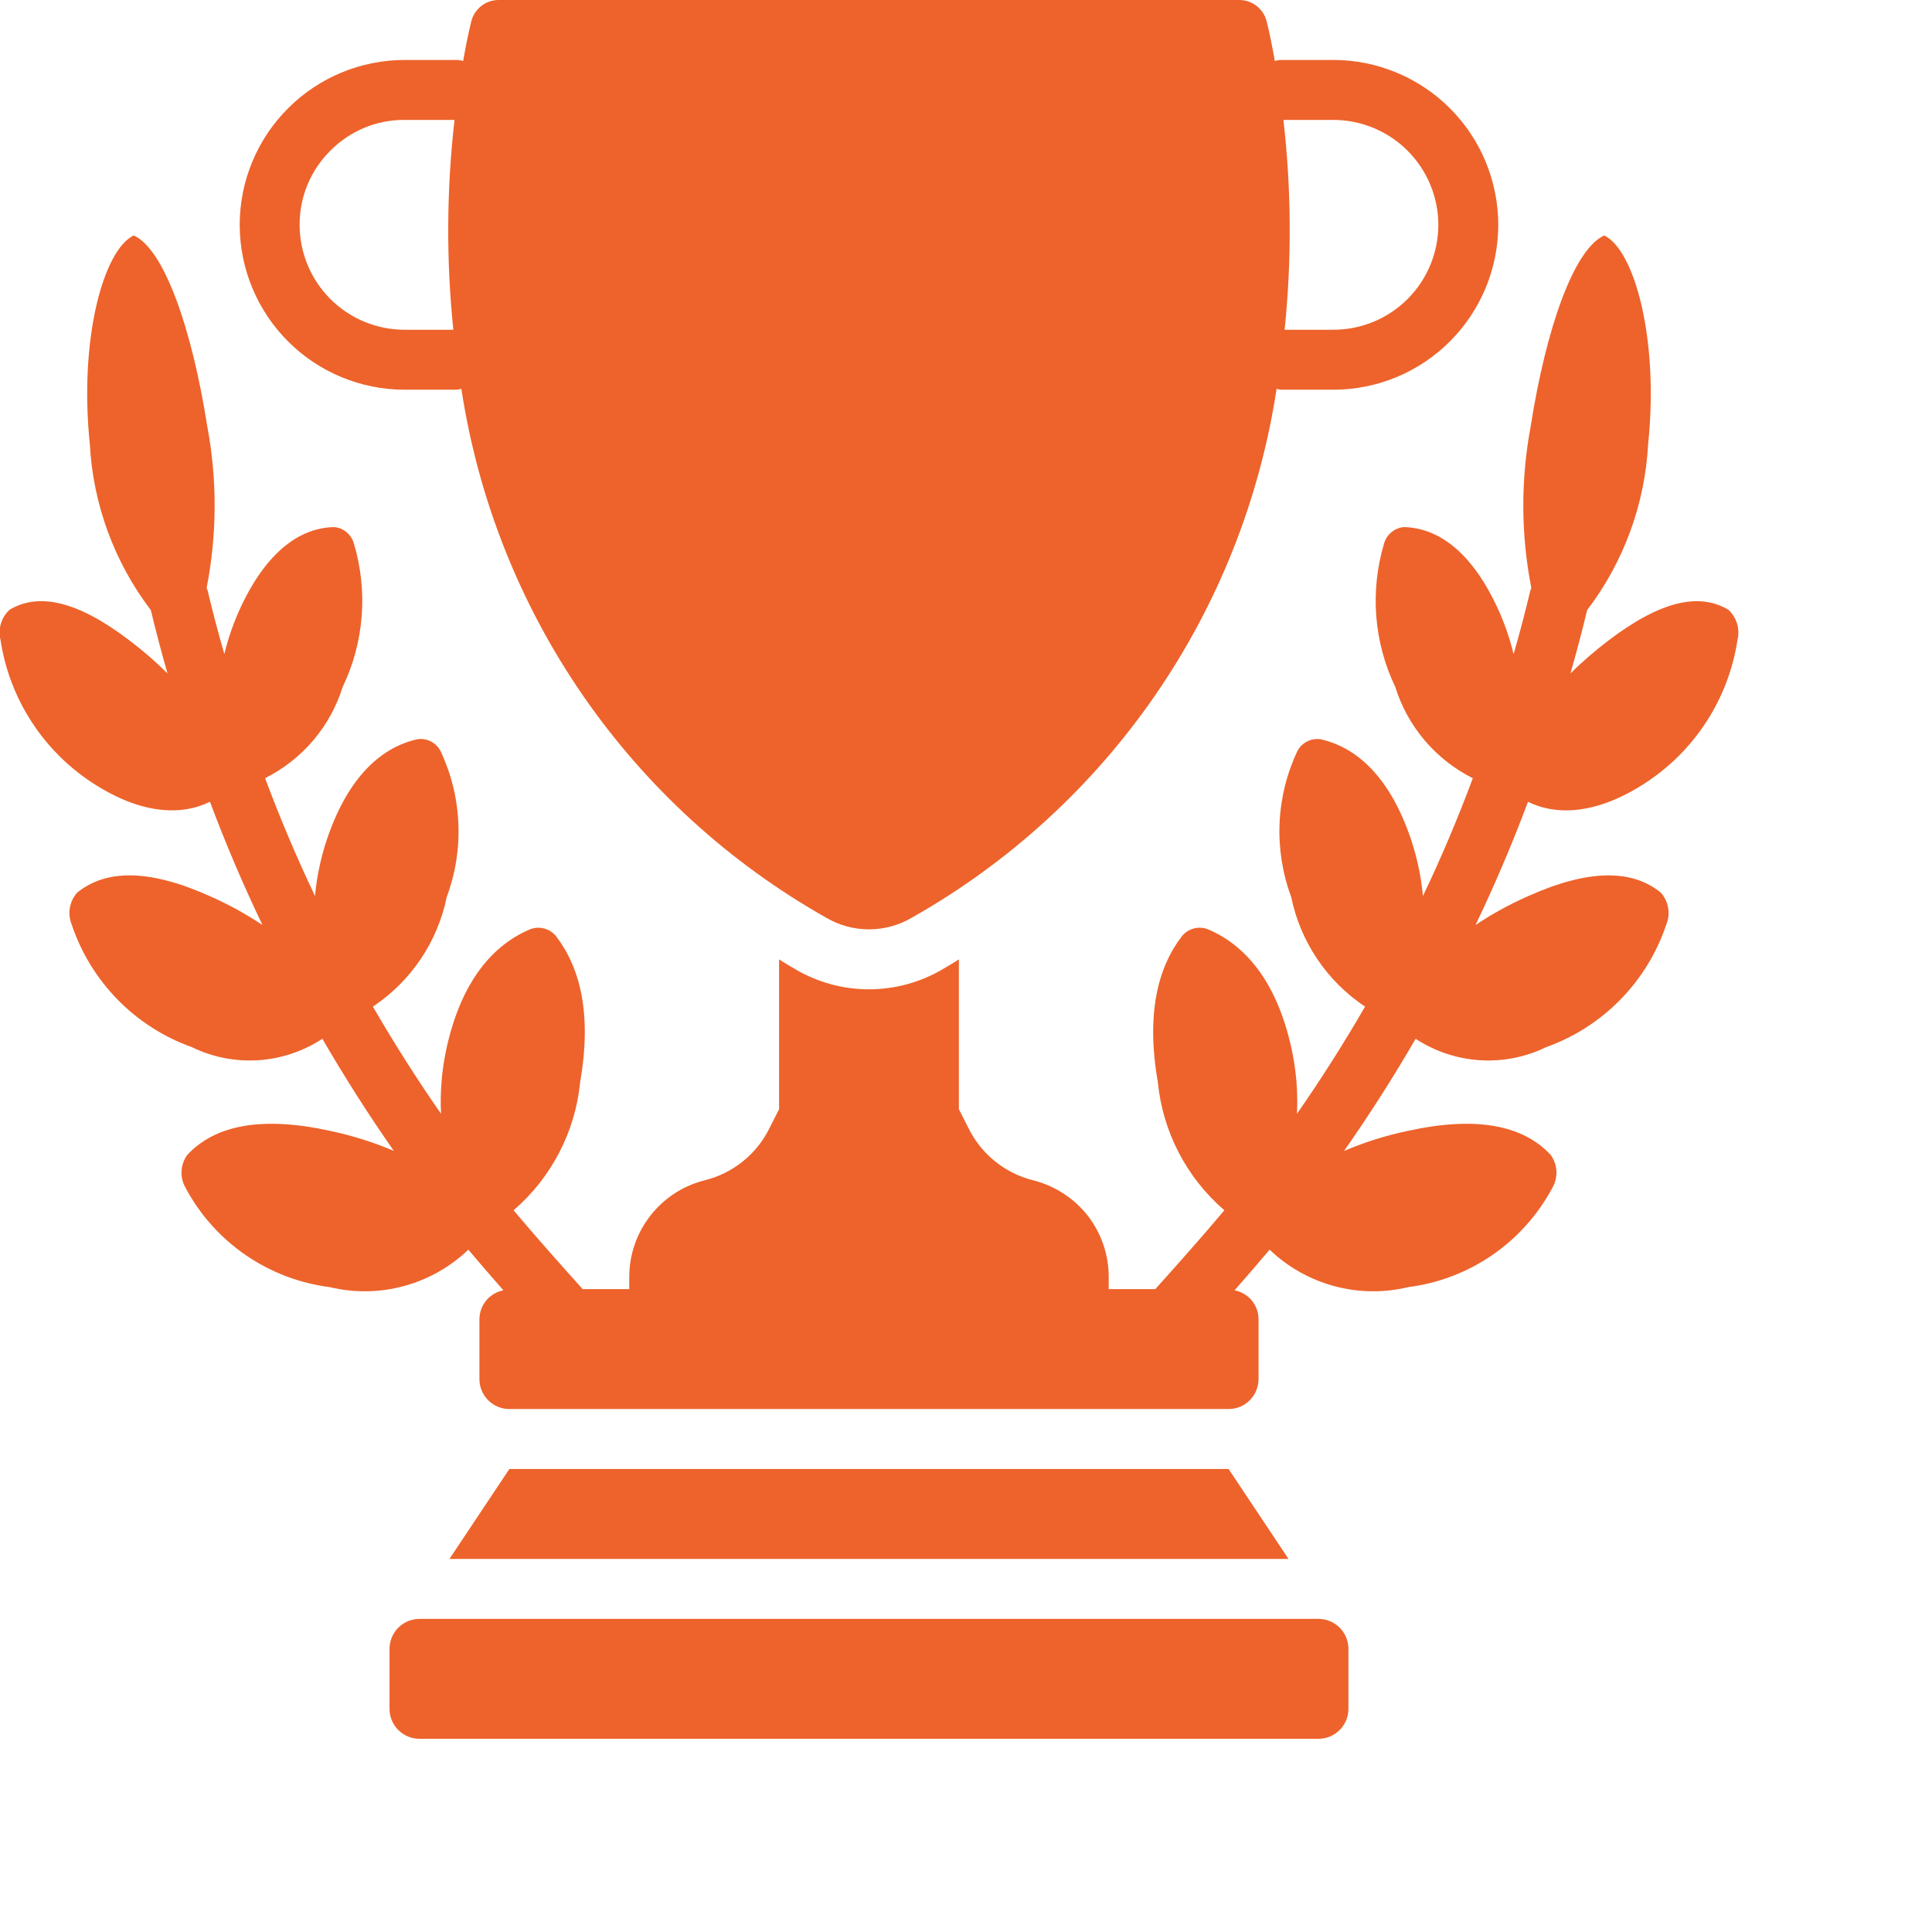 <svg width="60" height="60" viewBox="0 0 60 60" fill="none" xmlns="http://www.w3.org/2000/svg">
<g clip-path="url(#clip0_20_309)">
<path d="M15.819 45.621L13.958 48.414H40.016L38.155 45.621H15.819Z" fill="#ED632B"/>
<path d="M40.947 50.276H13.028C12.514 50.276 12.097 50.693 12.097 51.207V53.069C12.097 53.583 12.514 54 13.028 54H40.947C41.461 54 41.877 53.583 41.877 53.069V51.207C41.877 50.693 41.461 50.276 40.947 50.276Z" fill="#ED632B"/>
<path d="M53.673 18.934C52.77 18.398 51.568 18.663 49.966 19.881C49.546 20.198 49.146 20.542 48.772 20.915C48.959 20.259 49.133 19.604 49.29 18.948C50.426 17.456 51.087 15.656 51.185 13.782C51.524 10.523 50.757 7.754 49.82 7.313C48.864 7.744 48.006 10.252 47.54 13.224C47.225 14.889 47.231 16.599 47.557 18.261C47.55 18.281 47.536 18.296 47.532 18.317C47.373 18.987 47.197 19.654 47.006 20.315C46.885 19.811 46.713 19.32 46.494 18.851C45.647 17.044 44.596 16.39 43.593 16.369C43.452 16.383 43.318 16.439 43.209 16.531C43.1 16.622 43.021 16.744 42.983 16.882C42.541 18.359 42.666 19.948 43.333 21.337C43.523 21.947 43.835 22.512 44.248 22.998C44.662 23.484 45.169 23.882 45.74 24.168C45.278 25.41 44.761 26.631 44.19 27.827C44.135 27.226 44.01 26.633 43.818 26.061C43.148 24.078 42.094 23.2 41.014 22.959C40.869 22.937 40.721 22.961 40.59 23.028C40.46 23.095 40.354 23.201 40.288 23.332C39.958 24.035 39.771 24.797 39.738 25.574C39.706 26.35 39.828 27.125 40.099 27.854C40.384 29.248 41.209 30.473 42.393 31.261C41.735 32.4 41.03 33.511 40.278 34.59C40.312 33.912 40.255 33.233 40.11 32.569C39.645 30.431 38.63 29.329 37.512 28.859C37.37 28.804 37.215 28.796 37.068 28.837C36.922 28.877 36.792 28.963 36.698 29.083C35.949 30.067 35.591 31.503 35.958 33.613C36.111 35.154 36.851 36.576 38.024 37.586C37.395 38.339 36.47 39.377 35.879 40.035H34.432V39.653C34.432 38.965 34.202 38.297 33.781 37.754C33.352 37.211 32.757 36.825 32.087 36.655C31.654 36.548 31.25 36.347 30.903 36.067C30.555 35.788 30.274 35.435 30.077 35.035L29.779 34.448V29.793C29.611 29.905 29.435 30.007 29.258 30.11C28.569 30.512 27.785 30.724 26.987 30.724C26.189 30.724 25.405 30.512 24.716 30.11C24.54 30.007 24.363 29.905 24.195 29.793V34.448L23.897 35.035C23.701 35.435 23.419 35.788 23.071 36.067C22.724 36.347 22.32 36.548 21.887 36.655C21.218 36.822 20.624 37.208 20.2 37.751C19.775 38.294 19.543 38.963 19.542 39.653V40.035H18.095C17.503 39.377 16.578 38.339 15.95 37.586C17.123 36.576 17.863 35.154 18.016 33.613C18.383 31.503 18.025 30.068 17.276 29.084C17.182 28.964 17.053 28.878 16.906 28.837C16.76 28.797 16.604 28.805 16.462 28.86C15.343 29.329 14.33 30.431 13.864 32.569C13.72 33.233 13.663 33.912 13.697 34.59C12.945 33.51 12.24 32.4 11.581 31.261C12.766 30.473 13.59 29.248 13.875 27.854C14.146 27.125 14.268 26.35 14.235 25.574C14.203 24.797 14.016 24.035 13.685 23.332C13.619 23.201 13.514 23.094 13.383 23.027C13.253 22.96 13.104 22.936 12.96 22.958C11.88 23.199 10.827 24.077 10.156 26.059C9.963 26.631 9.838 27.225 9.783 27.827C9.213 26.63 8.696 25.408 8.233 24.166C8.804 23.88 9.311 23.483 9.725 22.997C10.139 22.51 10.45 21.946 10.641 21.337C11.309 19.947 11.432 18.357 10.991 16.881C10.953 16.744 10.874 16.621 10.765 16.53C10.656 16.438 10.522 16.382 10.38 16.369C9.379 16.389 8.327 17.044 7.479 18.85C7.26 19.32 7.088 19.81 6.967 20.314C6.776 19.653 6.601 18.986 6.442 18.316C6.438 18.296 6.424 18.281 6.417 18.26C6.743 16.598 6.749 14.888 6.434 13.223C5.967 10.252 5.111 7.743 4.154 7.312C3.216 7.753 2.451 10.522 2.789 13.781C2.887 15.655 3.548 17.455 4.684 18.948C4.841 19.603 5.015 20.258 5.202 20.914C4.828 20.541 4.429 20.197 4.008 19.88C2.407 18.662 1.204 18.397 0.301 18.934C0.041 19.169 -0.069 19.528 0.015 19.869C0.151 20.771 0.477 21.635 0.972 22.402C1.466 23.169 2.117 23.822 2.882 24.32C4.389 25.3 5.638 25.334 6.521 24.9C7.007 26.199 7.551 27.476 8.151 28.726C7.643 28.388 7.108 28.093 6.55 27.845C4.647 26.985 3.298 26.991 2.398 27.72C2.156 27.99 2.089 28.374 2.226 28.71C2.519 29.587 3.007 30.385 3.654 31.045C4.3 31.705 5.088 32.209 5.958 32.52C6.598 32.832 7.308 32.971 8.019 32.926C8.729 32.88 9.416 32.651 10.011 32.26C10.702 33.452 11.443 34.614 12.232 35.743C11.597 35.472 10.937 35.265 10.261 35.122C8.125 34.652 6.681 34.942 5.818 35.864C5.71 36.012 5.647 36.189 5.638 36.373C5.629 36.556 5.674 36.738 5.767 36.897C6.213 37.729 6.851 38.442 7.629 38.977C8.406 39.511 9.3 39.853 10.236 39.972C10.994 40.155 11.786 40.145 12.539 39.941C13.292 39.738 13.982 39.349 14.545 38.809C14.867 39.193 15.246 39.631 15.634 40.072C15.426 40.112 15.238 40.222 15.102 40.385C14.966 40.548 14.891 40.753 14.889 40.966V42.828C14.889 43.075 14.987 43.311 15.161 43.486C15.336 43.661 15.573 43.759 15.819 43.759H38.155C38.401 43.759 38.638 43.661 38.813 43.486C38.987 43.311 39.085 43.075 39.085 42.828V40.966C39.084 40.753 39.008 40.548 38.872 40.385C38.736 40.222 38.548 40.112 38.34 40.072C38.728 39.631 39.108 39.192 39.429 38.809C39.992 39.349 40.682 39.738 41.435 39.941C42.188 40.145 42.98 40.155 43.739 39.972C44.674 39.853 45.568 39.511 46.345 38.976C47.122 38.441 47.76 37.728 48.206 36.897C48.3 36.739 48.344 36.556 48.336 36.373C48.327 36.189 48.264 36.012 48.156 35.864C47.294 34.942 45.848 34.652 43.714 35.122C43.038 35.264 42.377 35.472 41.741 35.744C42.531 34.615 43.273 33.453 43.964 32.26C44.559 32.651 45.246 32.88 45.956 32.926C46.667 32.971 47.377 32.832 48.017 32.52C48.887 32.209 49.675 31.705 50.321 31.045C50.968 30.385 51.456 29.587 51.749 28.71C51.886 28.374 51.819 27.99 51.577 27.72C50.677 26.991 49.328 26.985 47.425 27.845C46.866 28.093 46.331 28.388 45.824 28.727C46.424 27.476 46.967 26.2 47.453 24.901C48.336 25.334 49.586 25.301 51.092 24.32C51.857 23.822 52.508 23.169 53.002 22.402C53.497 21.635 53.823 20.771 53.96 19.869C54 19.702 53.995 19.527 53.945 19.362C53.894 19.198 53.8 19.05 53.673 18.934Z" fill="#ED632B"/>
<path d="M12.562 12.103H14.191C14.237 12.098 14.284 12.089 14.329 12.075L14.33 12.085C14.851 15.501 16.141 18.754 18.103 21.598C20.065 24.441 22.648 26.801 25.656 28.499C26.477 28.983 27.497 28.983 28.318 28.499C31.326 26.801 33.909 24.441 35.871 21.598C37.833 18.754 39.123 15.501 39.644 12.085L39.645 12.075C39.69 12.088 39.736 12.098 39.783 12.103H41.412C42.769 12.102 44.07 11.562 45.029 10.602C45.989 9.642 46.529 8.34 46.53 6.983C46.529 5.625 45.989 4.324 45.029 3.364C44.07 2.404 42.769 1.864 41.412 1.862H39.746C39.693 1.868 39.641 1.878 39.59 1.894L39.588 1.881C39.504 1.397 39.42 0.996 39.337 0.661C39.289 0.472 39.18 0.305 39.026 0.185C38.873 0.065 38.684 0 38.49 0L15.484 0C15.29 0 15.101 0.065 14.948 0.185C14.794 0.305 14.685 0.472 14.637 0.661C14.554 0.996 14.47 1.397 14.386 1.881L14.384 1.894C14.333 1.878 14.281 1.868 14.228 1.862H12.562C11.205 1.864 9.904 2.404 8.945 3.364C7.985 4.324 7.445 5.625 7.444 6.983C7.445 8.34 7.985 9.642 8.945 10.602C9.904 11.562 11.205 12.102 12.562 12.103ZM41.412 3.724C42.275 3.726 43.103 4.069 43.713 4.68C44.324 5.291 44.668 6.119 44.669 6.983C44.668 7.847 44.325 8.675 43.714 9.286C43.103 9.897 42.275 10.24 41.412 10.241H39.895C40.118 8.074 40.106 5.889 39.858 3.724H41.412ZM10.264 4.676C10.565 4.372 10.923 4.131 11.317 3.968C11.712 3.804 12.135 3.721 12.562 3.724H14.116C13.868 5.889 13.855 8.074 14.079 10.241H12.562C11.699 10.24 10.871 9.897 10.26 9.286C9.649 8.675 9.306 7.847 9.305 6.983C9.303 6.554 9.387 6.128 9.551 5.732C9.716 5.336 9.959 4.977 10.264 4.676Z" fill="#ED632B"/>
</g>
<defs>
<clipPath id="clip0_20_309">
<rect width="60" height="60" fill="white"/>
</clipPath>
</defs>
</svg>
